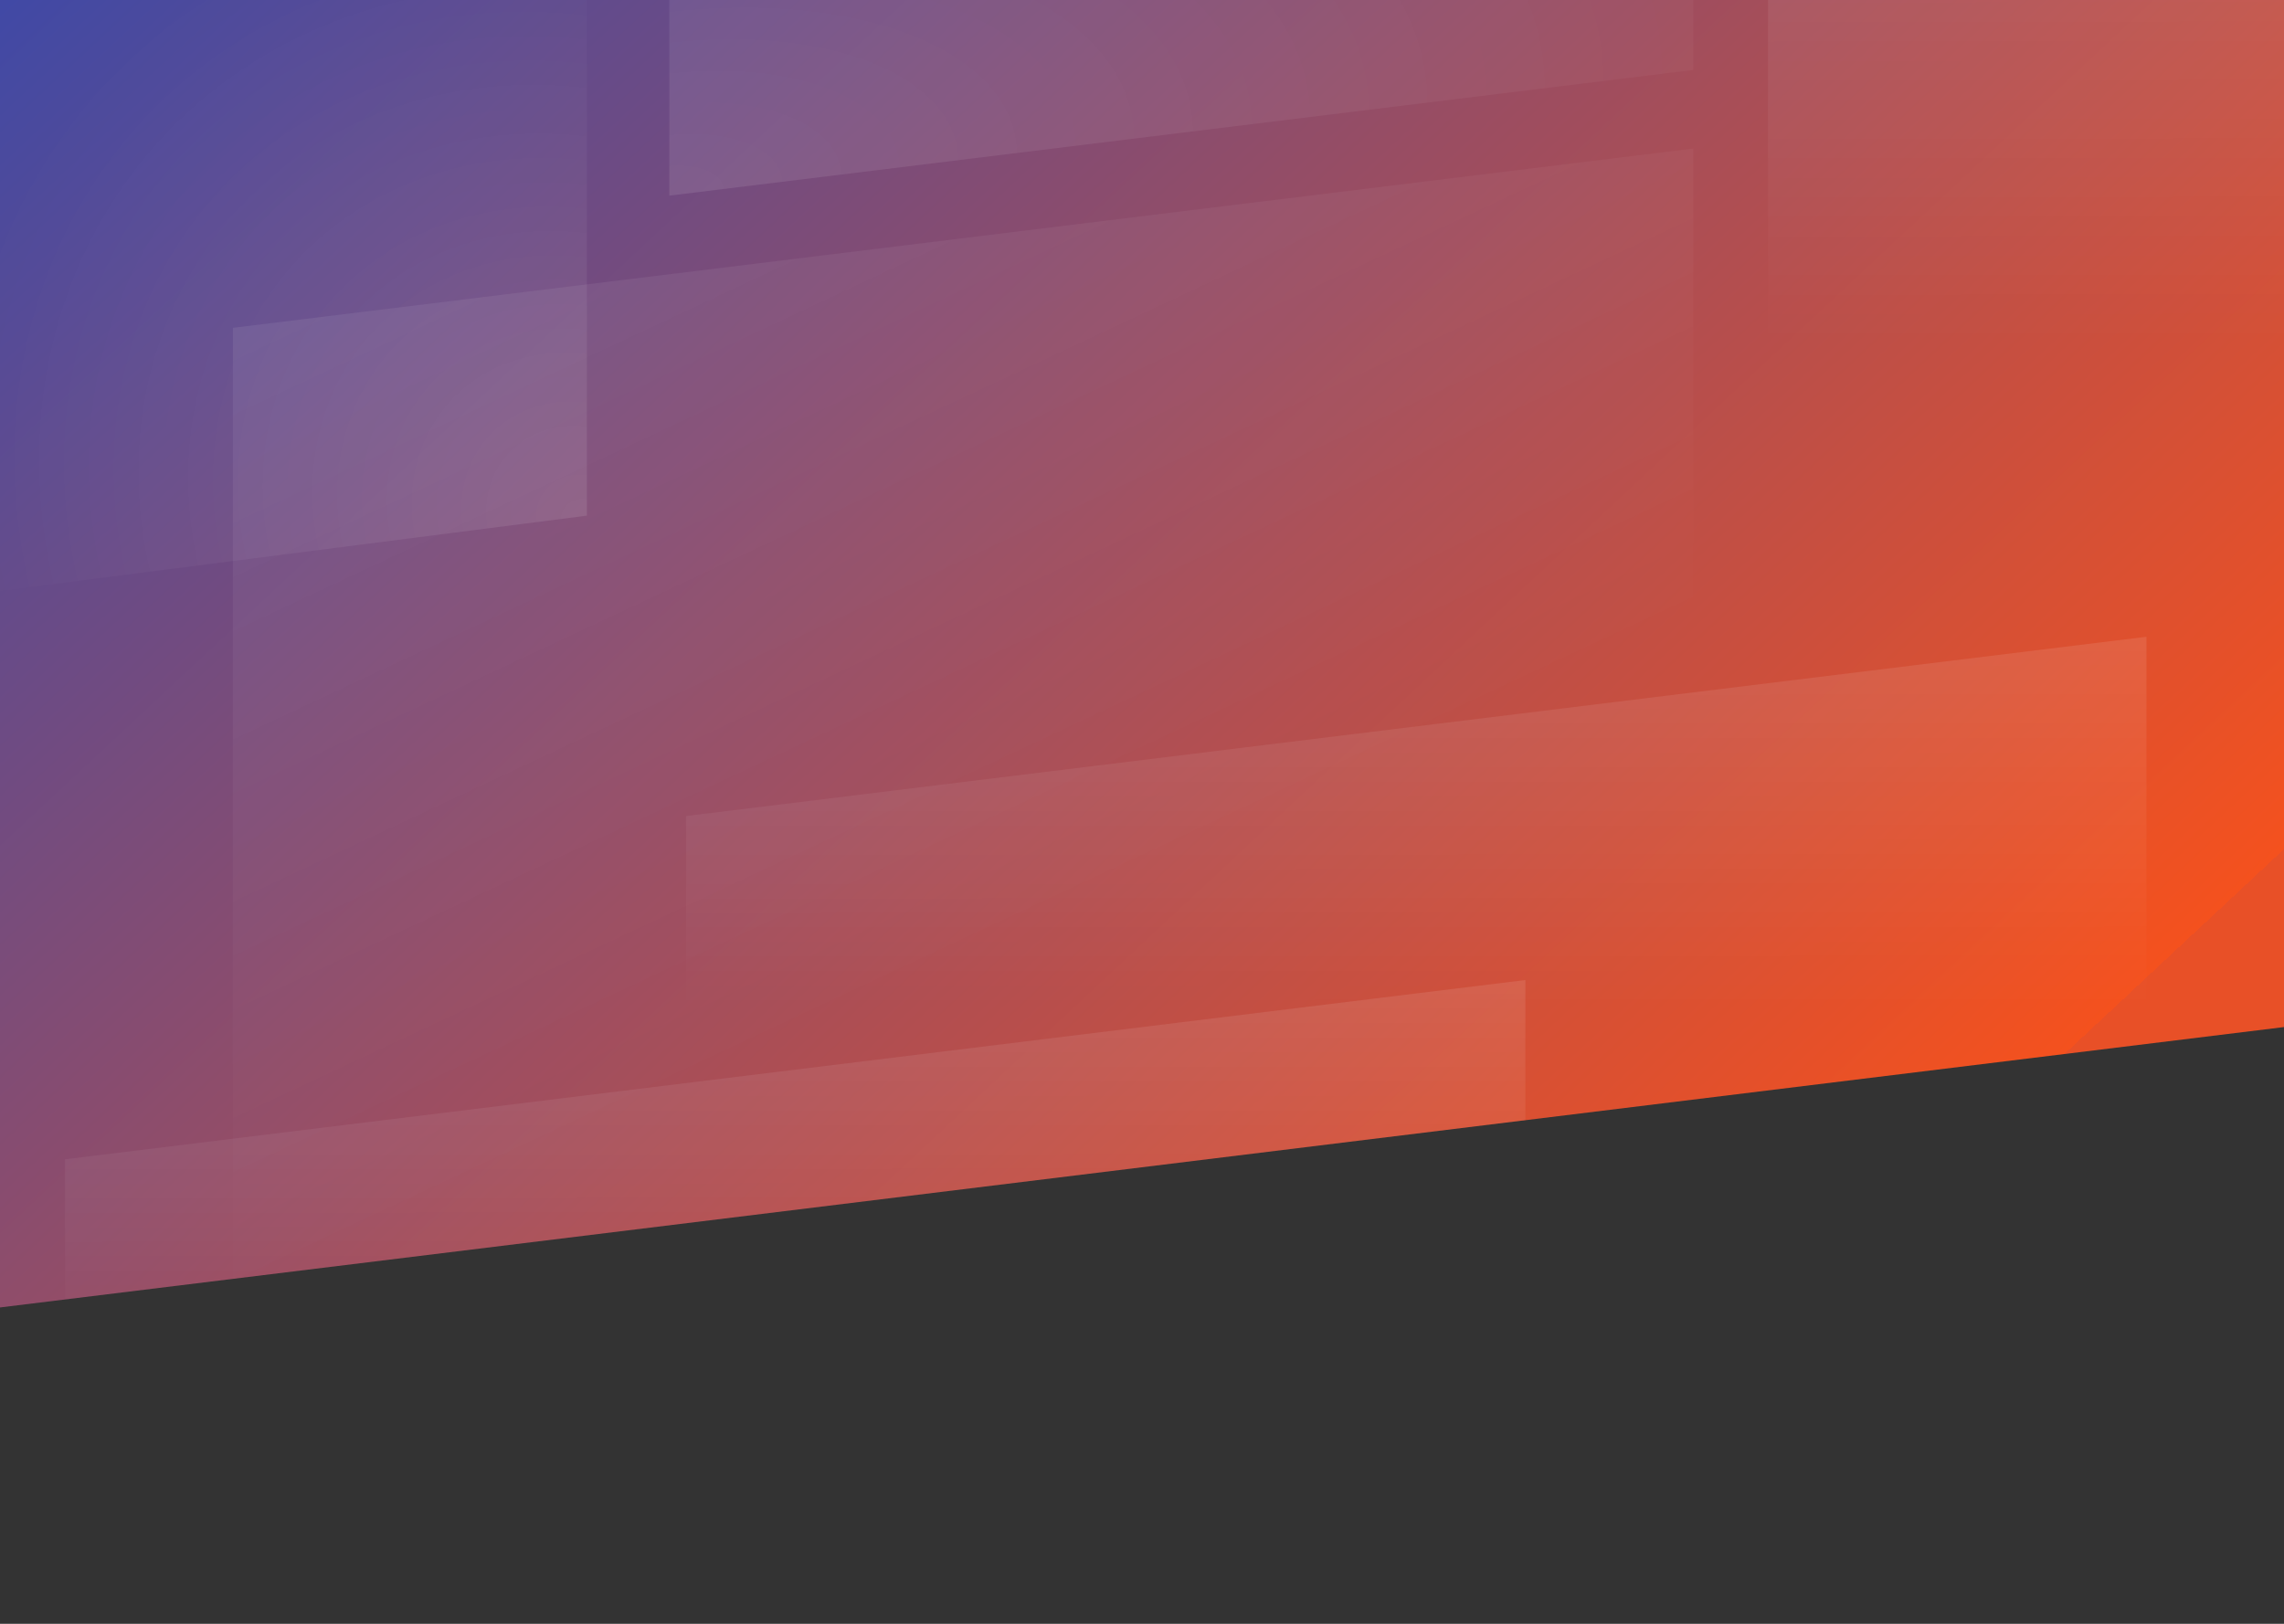 <svg width="1440" height="1024" viewBox="0 0 1440 1024" fill="none" xmlns="http://www.w3.org/2000/svg">
    <rect x="0" y="0" width="1440" height="1024" fill="#333333" stroke="none"/>
    <g id="background-gradient-group" clip-path="url(#clip0)">
        <path id="background-gradient"
            d="M-45.4 -84.271L1506.45 -84.271L1506.45 639.532L-45.4 830.076L-45.4 -84.271Z"
            fill="url(#paint0_linear)" />
        <path id="Intersect" fill-rule="evenodd" clip-rule="evenodd"
            d="M1067.54 693.424L146.811 806.475V206.734L1067.54 93.682V693.424Z" fill="url(#paint1_linear)"
            fill-opacity="0.1" />
        <path id="Intersect_2" fill-rule="evenodd" clip-rule="evenodd"
            d="M1353.29 658.339L432.554 771.391V514.607L1353.29 401.555V658.339Z" fill="url(#paint2_linear)"
            fill-opacity="0.1" />
        <path id="Intersect_3" fill-rule="evenodd" clip-rule="evenodd"
            d="M961.711 706.418L40.978 819.47V731.08L961.711 618.028V706.418Z" fill="url(#paint3_linear)"
            fill-opacity="0.1" />
        <path id="Intersect_4" fill-rule="evenodd" clip-rule="evenodd"
            d="M370.018 -84.271L-45.399 -84.271L-45.399 378.417L370.018 325.189V-84.271Z"
            fill="url(#paint4_radial)" fill-opacity="0.1" />
        <path id="Intersect_5" fill-rule="evenodd" clip-rule="evenodd"
            d="M1067.54 -84.286H421.972V123.384L1067.54 44.118V-84.286Z" fill="url(#paint5_radial)"
            fill-opacity="0.1" />
        <path id="Intersect_6" fill-rule="evenodd" clip-rule="evenodd"
            d="M1136.31 684.98L1506.45 639.532V-84.271H1317.03L1114.68 -64.615V545.62L1136.31 684.98Z"
            fill="url(#paint6_linear)" fill-opacity="0.1" />
    </g>
    <defs>
        <linearGradient id="paint0_linear" x1="-610.723" y1="491.163" x2="366.02" y2="1537.78"
            gradientUnits="userSpaceOnUse">
            <stop stop-color="#3949AB" />
            <stop offset="1" stop-color="#F4511E" />
            <stop offset="1" stop-color="#E85027" />
        </linearGradient>
        <linearGradient id="paint1_linear" x1="266.592" y1="-101.415" x2="600.69" y2="611.934"
            gradientUnits="userSpaceOnUse">
            <stop stop-color="white" />
            <stop offset="1" stop-color="white" stop-opacity="0" />
        </linearGradient>
        <linearGradient id="paint2_linear" x1="892.92" y1="401.555" x2="893.067" y2="634.963"
            gradientUnits="userSpaceOnUse">
            <stop stop-color="white" />
            <stop offset="1" stop-color="white" stop-opacity="0" />
        </linearGradient>
        <linearGradient id="paint3_linear" x1="501.345" y1="618.028" x2="501.492" y2="851.436"
            gradientUnits="userSpaceOnUse">
            <stop stop-color="white" />
            <stop offset="1" stop-color="white" stop-opacity="0" />
        </linearGradient>
        <radialGradient id="paint4_radial" cx="0" cy="0" r="1" gradientUnits="userSpaceOnUse"
            gradientTransform="translate(370.017 331.802) rotate(-138.939) scale(623.955 547.663)">
            <stop stop-color="white" />
            <stop offset="0.676" stop-color="white" stop-opacity="0" />
        </radialGradient>
        <radialGradient id="paint5_radial" cx="0" cy="0" r="1" gradientUnits="userSpaceOnUse"
            gradientTransform="translate(421.972 123.452) rotate(-9.634) scale(944.148 488.054)">
            <stop stop-color="white" />
            <stop offset="1" stop-color="white" stop-opacity="0" />
        </radialGradient>
        <linearGradient id="paint6_linear" x1="1374.83" y1="-97.078" x2="1375.3" y2="216.264"
            gradientUnits="userSpaceOnUse">
            <stop stop-color="white" />
            <stop offset="1" stop-color="white" stop-opacity="0" />
        </linearGradient>
        <clipPath id="clip0">
            <rect width="1440" height="1024" fill="white" />
        </clipPath>
    </defs>
</svg>